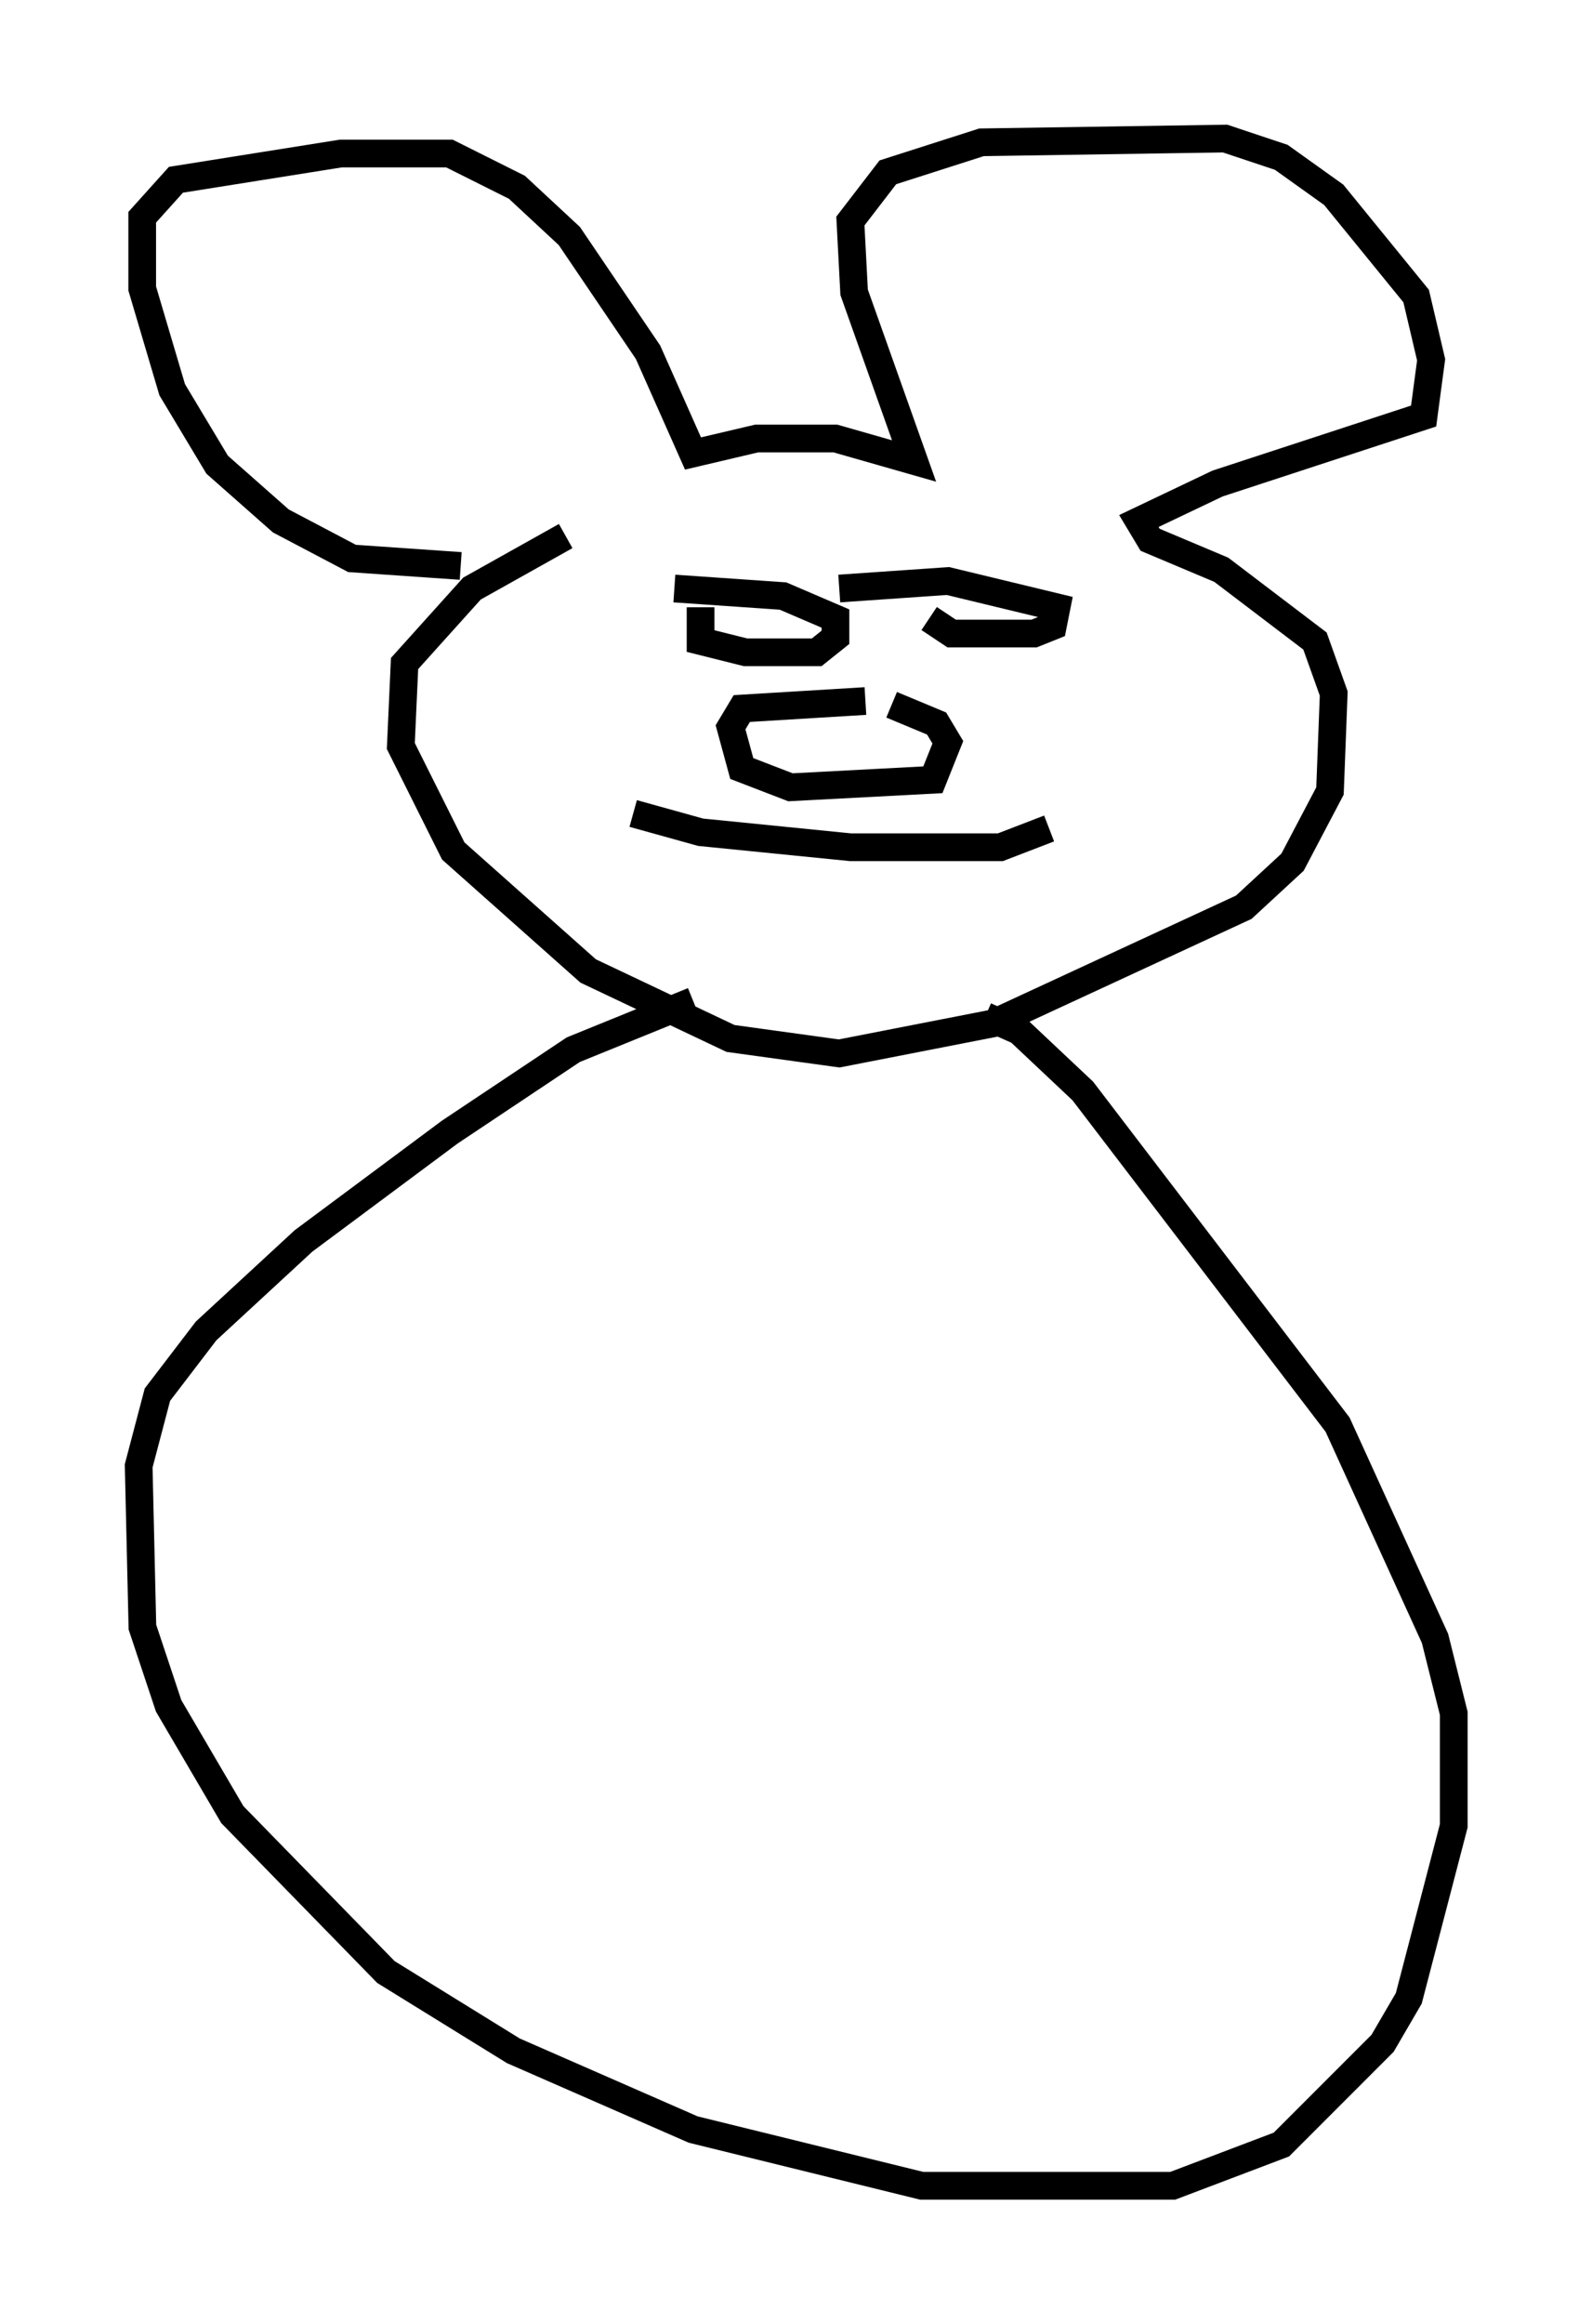 <?xml version="1.0" encoding="utf-8" ?>
<svg baseProfile="full" height="83.883" version="1.1" width="57.496" xmlns="http://www.w3.org/2000/svg" xmlns:ev="http://www.w3.org/2001/xml-events" xmlns:xlink="http://www.w3.org/1999/xlink"><defs /><rect fill="white" height="83.883" width="57.496" x="0" y="0" /><path d="M18.532, 19.885 m-1.894, 0.541 l-3.924, -0.271 -2.571, -1.353 l-2.3, -2.03 -1.624, -2.706 l-1.083, -3.654 0.0, -2.571 l1.218, -1.353 5.954, -0.947 l3.924, 0.0 2.436, 1.218 l1.894, 1.759 2.842, 4.195 l1.624, 3.654 2.3, -0.541 l2.842, 0.0 2.842, 0.812 l-2.165, -6.089 -0.135, -2.571 l1.353, -1.759 3.383, -1.083 l8.796, -0.135 2.03, 0.677 l1.894, 1.353 2.977, 3.654 l0.541, 2.3 -0.271, 2.03 l-7.442, 2.436 -2.842, 1.353 l0.406, 0.677 2.571, 1.083 l3.383, 2.571 0.677, 1.894 l-0.135, 3.518 -1.353, 2.571 l-1.759, 1.624 -9.066, 4.195 l-5.548, 1.083 -3.924, -0.541 l-5.142, -2.436 -4.871, -4.33 l-1.894, -3.789 0.135, -2.977 l2.436, -2.706 3.383, -1.894 m10.825, 5.954 l-4.465, 0.271 -0.406, 0.677 l0.406, 1.488 1.759, 0.677 l5.142, -0.271 0.541, -1.353 l-0.406, -0.677 -1.624, -0.677 m-6.901, -3.518 l0.0, 1.218 1.624, 0.406 l2.571, 0.0 0.677, -0.541 l0.0, -0.677 -1.894, -0.812 l-3.924, -0.271 m9.202, 1.083 l0.812, 0.541 2.977, 0.0 l0.677, -0.271 0.135, -0.677 l-3.924, -0.947 -3.924, 0.271 m-7.442, 8.119 l2.436, 0.677 5.413, 0.541 l5.413, 0.0 1.759, -0.677 m-12.855, 6.225 l-4.33, 1.759 -4.465, 2.977 l-5.277, 3.924 -3.518, 3.248 l-1.759, 2.3 -0.677, 2.571 l0.135, 5.819 0.947, 2.842 l2.3, 3.924 5.548, 5.683 l4.601, 2.842 6.495, 2.842 l8.254, 2.03 9.066, 0.0 l3.924, -1.488 3.654, -3.654 l0.947, -1.624 1.624, -6.225 l0.0, -4.059 -0.677, -2.706 l-3.518, -7.713 -9.202, -12.043 l-2.3, -2.165 -1.218, -0.541 " fill="none" stroke="black" stroke-width="1" /></svg>